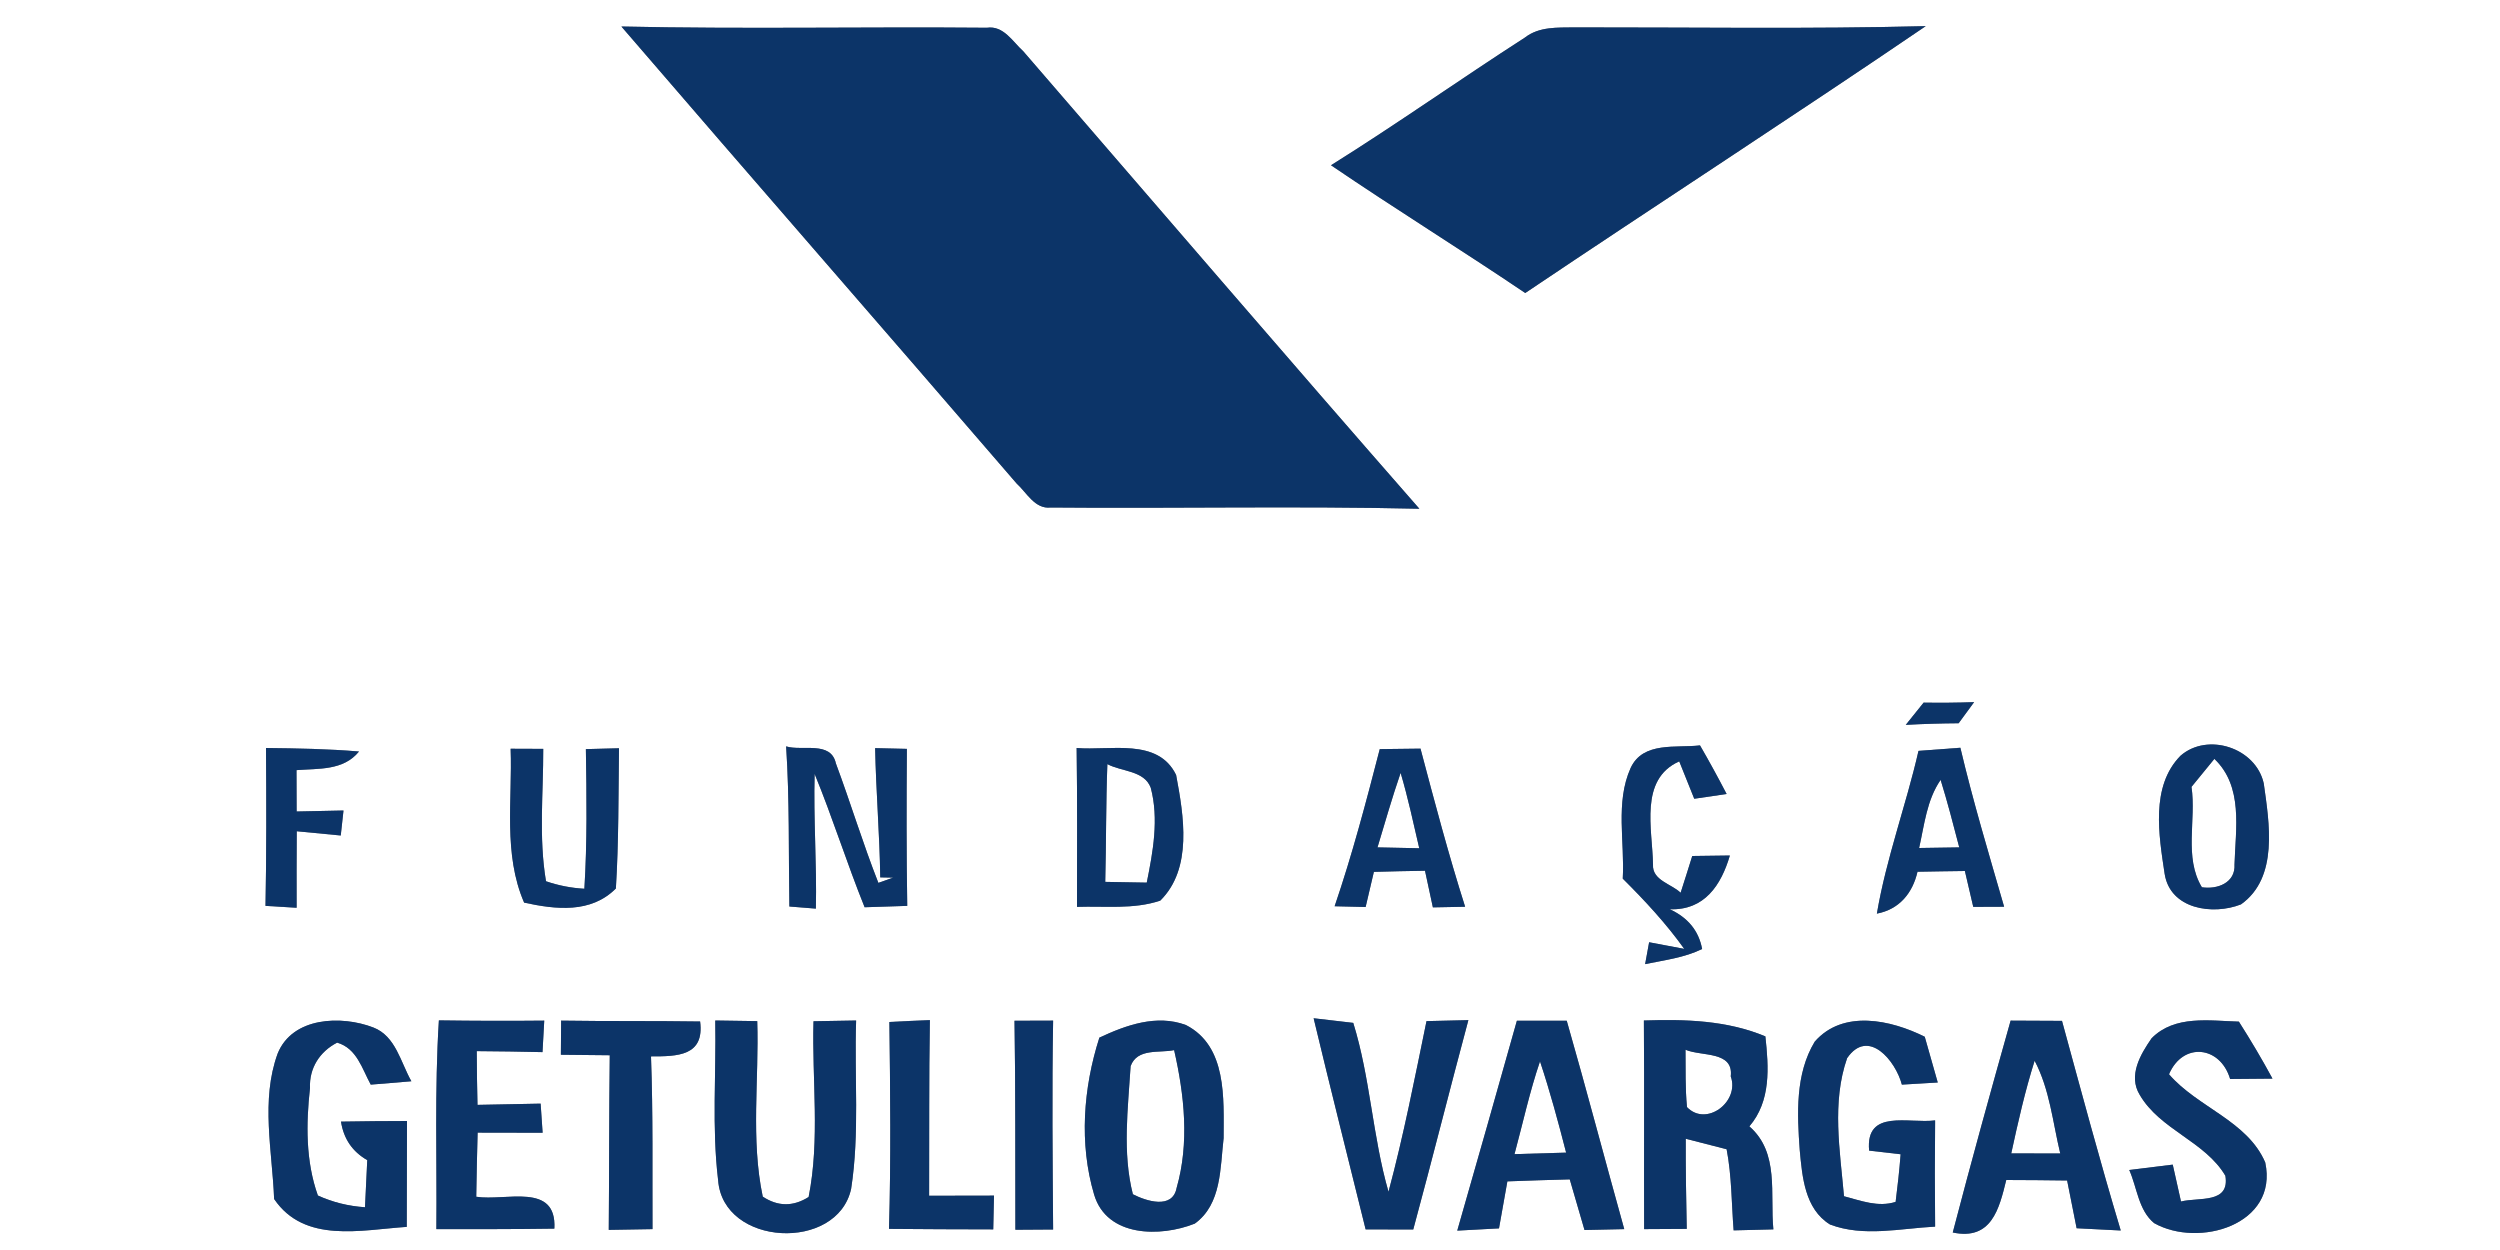 <?xml version="1.0" encoding="UTF-8" ?>
<!DOCTYPE svg PUBLIC "-//W3C//DTD SVG 1.1//EN" "http://www.w3.org/Graphics/SVG/1.1/DTD/svg11.dtd">
<svg width="200pt" height="100pt" viewBox="0 0 200 100" version="1.1" xmlns="http://www.w3.org/2000/svg">
<rect x="0" y="0" width="200" height="100" fill="#808080" stroke="none"/>
<g id="#ffffffff">
<path fill="#ffffff" opacity="1.00" d=" M 0.00 0.00 L 200.00 0.00 L 200.00 100.00 L 0.00 100.00 L 0.00 0.00 M 49.71 2.12 C 60.22 14.34 70.82 26.47 81.33 38.68 C 82.13 39.40 82.79 40.75 84.06 40.60 C 93.89 40.69 103.72 40.47 113.55 40.70 C 102.92 28.56 92.42 16.31 81.86 4.10 C 81.02 3.34 80.28 2.02 78.95 2.22 C 69.21 2.13 59.46 2.34 49.71 2.12 M 122.00 3.00 C 116.80 6.35 111.74 9.93 106.48 13.22 C 111.61 16.71 116.88 19.97 122.02 23.44 C 132.67 16.28 143.45 9.31 154.06 2.09 C 144.69 2.33 135.31 2.18 125.94 2.19 C 124.60 2.21 123.13 2.12 122.00 3.00 M 152.46 57.99 C 153.87 57.91 155.28 57.87 156.69 57.86 C 157.00 57.44 157.62 56.59 157.93 56.17 C 156.58 56.22 155.23 56.23 153.89 56.21 C 153.53 56.65 152.82 57.54 152.46 57.99 M 86.13 59.84 C 86.19 64.08 86.16 68.31 86.16 72.55 C 88.37 72.47 90.68 72.77 92.82 72.05 C 95.42 69.48 94.70 65.25 94.09 62.00 C 92.64 59.00 88.80 60.07 86.13 59.84 M 21.28 59.84 C 21.31 64.05 21.32 68.26 21.24 72.47 L 23.73 72.62 C 23.73 70.58 23.72 68.54 23.74 66.50 C 24.62 66.59 26.38 66.76 27.26 66.84 C 27.33 66.17 27.41 65.51 27.48 64.84 C 26.54 64.86 24.67 64.90 23.73 64.92 C 23.73 64.09 23.72 62.44 23.72 61.61 C 25.49 61.47 27.47 61.66 28.72 60.12 C 26.24 59.91 23.76 59.87 21.28 59.84 M 41.93 72.21 C 44.46 72.76 47.26 73.09 49.27 71.08 C 49.50 67.35 49.47 63.60 49.52 59.86 C 48.86 59.88 47.53 59.92 46.87 59.93 C 46.93 63.66 46.98 67.38 46.75 71.10 C 45.69 71.04 44.67 70.84 43.68 70.50 C 43.09 67.00 43.47 63.44 43.46 59.91 C 42.80 59.91 41.50 59.90 40.85 59.90 C 41.00 64.01 40.24 68.31 41.93 72.21 M 62.89 59.71 C 63.17 63.97 63.08 68.25 63.15 72.52 C 63.68 72.56 64.74 72.65 65.27 72.69 C 65.35 69.09 65.07 65.50 65.17 61.91 C 66.61 65.42 67.75 69.06 69.17 72.58 C 70.30 72.54 71.44 72.51 72.58 72.47 C 72.51 68.28 72.52 64.10 72.55 59.91 C 71.92 59.90 70.64 59.87 70.01 59.85 C 70.08 63.30 70.37 66.74 70.42 70.19 L 71.45 70.21 C 71.15 70.32 70.56 70.53 70.27 70.63 C 69.03 67.48 68.05 64.24 66.87 61.07 C 66.47 59.24 64.17 60.11 62.89 59.71 M 110.38 59.93 C 109.29 64.15 108.18 68.37 106.77 72.50 C 107.59 72.52 108.42 72.54 109.25 72.56 C 109.41 71.85 109.74 70.45 109.91 69.75 C 111.27 69.71 112.63 69.68 114.00 69.66 C 114.15 70.39 114.47 71.86 114.63 72.59 C 115.49 72.57 116.35 72.55 117.21 72.54 C 115.88 68.36 114.76 64.12 113.64 59.89 C 112.56 59.90 111.47 59.91 110.38 59.93 M 130.45 61.44 C 129.21 64.19 129.99 67.37 129.82 70.29 C 131.59 72.05 133.29 73.88 134.74 75.91 C 134.04 75.78 132.63 75.51 131.93 75.38 C 131.85 75.82 131.69 76.69 131.61 77.13 C 133.15 76.81 134.74 76.62 136.17 75.92 C 135.90 74.47 135.04 73.41 133.58 72.74 C 136.36 72.84 137.69 70.81 138.39 68.44 C 137.63 68.45 136.13 68.47 135.38 68.48 C 135.15 69.21 134.69 70.69 134.45 71.42 C 133.72 70.71 132.16 70.43 132.24 69.16 C 132.20 66.34 131.11 62.35 134.34 60.91 C 134.64 61.66 135.24 63.15 135.54 63.90 C 136.19 63.81 137.49 63.62 138.13 63.52 C 137.45 62.21 136.74 60.91 136.00 59.63 C 134.10 59.86 131.44 59.29 130.45 61.44 M 153.48 60.07 C 152.48 64.44 150.90 68.66 150.15 73.09 C 151.93 72.75 153.00 71.47 153.40 69.74 C 154.67 69.72 155.93 69.69 157.19 69.68 C 157.36 70.40 157.69 71.83 157.86 72.55 C 158.68 72.55 159.50 72.54 160.33 72.54 C 159.11 68.32 157.84 64.10 156.83 59.82 C 155.71 59.90 154.59 59.98 153.48 60.07 M 174.44 60.46 C 172.03 62.91 172.71 66.83 173.17 69.90 C 173.61 72.74 177.02 73.24 179.28 72.35 C 182.30 70.20 181.54 65.83 181.10 62.67 C 180.46 59.81 176.60 58.57 174.44 60.46 M 35.11 81.63 C 34.76 87.19 34.96 92.76 34.91 98.33 C 38.05 98.33 41.20 98.34 44.35 98.29 C 44.55 94.55 40.44 96.11 38.10 95.74 C 38.13 94.03 38.16 92.32 38.21 90.61 C 39.94 90.61 41.68 90.62 43.41 90.62 L 43.25 88.29 C 41.56 88.33 39.88 88.36 38.20 88.39 C 38.16 86.95 38.15 85.52 38.14 84.09 C 39.89 84.10 41.64 84.13 43.40 84.17 C 43.45 83.33 43.50 82.49 43.54 81.65 C 40.73 81.68 37.92 81.67 35.11 81.63 M 57.22 81.64 C 57.30 85.90 56.94 90.19 57.45 94.42 C 57.84 99.72 66.98 100.16 68.09 95.11 C 68.78 90.66 68.34 86.13 68.49 81.64 C 67.35 81.66 66.21 81.68 65.08 81.70 C 64.95 86.38 65.61 91.14 64.69 95.76 C 63.45 96.54 62.23 96.53 61.02 95.73 C 60.05 91.13 60.73 86.36 60.58 81.69 C 59.46 81.67 58.34 81.66 57.22 81.64 M 71.15 81.76 C 71.22 87.27 71.28 92.79 71.12 98.31 C 73.90 98.34 76.68 98.34 79.46 98.35 C 79.48 97.45 79.50 96.55 79.52 95.65 C 77.79 95.65 76.06 95.65 74.33 95.66 C 74.35 90.97 74.31 86.29 74.39 81.61 C 73.31 81.65 72.23 81.70 71.15 81.76 M 81.16 81.66 C 81.25 87.23 81.21 92.81 81.23 98.38 C 82.24 98.38 83.24 98.37 84.25 98.36 C 84.21 92.79 84.15 87.22 84.25 81.65 C 83.22 81.65 82.19 81.65 81.16 81.66 M 22.21 84.29 C 20.85 88.02 21.78 92.07 21.93 95.92 C 24.36 99.50 28.89 98.39 32.54 98.15 C 32.54 95.33 32.55 92.51 32.56 89.68 C 30.80 89.68 29.04 89.70 27.28 89.73 C 27.49 91.10 28.19 92.13 29.38 92.81 C 29.34 93.75 29.25 95.64 29.20 96.58 C 27.87 96.49 26.61 96.18 25.43 95.64 C 24.45 92.89 24.48 89.90 24.80 87.04 C 24.73 85.44 25.58 84.13 26.97 83.41 C 28.55 83.87 28.96 85.49 29.66 86.77 C 30.74 86.68 31.82 86.60 32.91 86.50 C 32.05 84.99 31.66 82.89 29.87 82.20 C 27.31 81.21 23.39 81.35 22.21 84.29 M 44.89 81.65 C 44.89 82.33 44.88 83.69 44.87 84.38 C 46.17 84.39 47.48 84.40 48.78 84.42 C 48.72 89.08 48.74 93.73 48.70 98.39 C 49.58 98.38 51.32 98.34 52.20 98.33 C 52.18 93.72 52.25 89.11 52.08 84.51 C 54.17 84.51 56.37 84.50 56.01 81.72 C 52.30 81.66 48.60 81.71 44.89 81.65 M 87.95 83.01 C 86.66 87.03 86.32 91.50 87.53 95.57 C 88.55 98.99 92.84 98.98 95.58 97.89 C 97.74 96.34 97.61 93.40 97.89 91.05 C 97.89 87.90 98.18 83.69 94.87 82.00 C 92.53 81.13 90.08 82.01 87.95 83.01 M 105.09 81.46 C 106.44 87.10 107.86 92.72 109.25 98.35 C 110.52 98.35 111.79 98.35 113.06 98.36 C 114.57 92.79 115.97 87.19 117.47 81.61 C 116.63 81.63 114.96 81.67 114.12 81.69 C 113.18 86.25 112.29 90.83 111.08 95.34 C 109.80 90.91 109.63 86.24 108.26 81.83 C 107.47 81.74 105.88 81.56 105.09 81.46 M 121.35 81.66 C 119.77 87.26 118.19 92.86 116.58 98.45 C 117.41 98.40 119.09 98.31 119.92 98.27 C 120.14 97.01 120.37 95.76 120.59 94.51 C 122.25 94.44 123.92 94.40 125.58 94.35 C 125.97 95.70 126.36 97.05 126.76 98.40 C 127.82 98.37 128.88 98.35 129.94 98.33 C 128.39 92.78 126.93 87.20 125.34 81.66 C 124.01 81.66 122.68 81.66 121.35 81.66 M 131.51 81.64 C 131.55 87.20 131.51 92.76 131.53 98.33 C 132.66 98.32 133.80 98.32 134.94 98.31 C 134.89 95.91 134.85 93.50 134.86 91.10 C 135.68 91.31 137.31 91.73 138.13 91.94 C 138.54 94.08 138.52 96.27 138.69 98.43 C 139.48 98.41 141.08 98.37 141.87 98.35 C 141.59 95.52 142.37 92.22 139.95 90.11 C 141.69 88.07 141.50 85.39 141.23 82.91 C 138.15 81.62 134.80 81.53 131.51 81.64 M 145.18 83.33 C 143.61 85.92 143.77 89.12 143.98 92.02 C 144.18 94.15 144.38 96.71 146.40 97.96 C 149.09 98.98 152.03 98.27 154.81 98.13 C 154.78 95.29 154.78 92.46 154.81 89.63 C 152.71 89.91 149.22 88.67 149.53 92.05 C 150.16 92.12 151.42 92.27 152.05 92.34 C 151.95 93.62 151.81 94.89 151.65 96.15 C 150.24 96.60 148.87 96.05 147.52 95.70 C 147.20 92.05 146.53 88.19 147.77 84.65 C 149.46 82.20 151.65 84.86 152.15 86.77 C 153.10 86.71 154.06 86.66 155.02 86.60 C 154.68 85.38 154.32 84.16 153.98 82.94 C 151.28 81.59 147.44 80.74 145.18 83.33 M 156.22 98.60 C 159.31 99.25 159.93 96.73 160.50 94.40 C 162.12 94.40 163.75 94.42 165.37 94.44 C 165.63 95.72 165.88 96.99 166.13 98.26 C 167.01 98.31 168.77 98.39 169.66 98.44 C 167.99 92.88 166.49 87.27 164.96 81.67 C 163.59 81.66 162.22 81.66 160.85 81.65 C 159.26 87.28 157.70 92.93 156.22 98.60 M 172.13 83.06 C 171.24 84.34 170.23 86.05 171.18 87.59 C 172.81 90.39 176.40 91.30 178.03 94.06 C 178.40 96.32 175.91 95.76 174.48 96.12 C 174.31 95.38 173.98 93.91 173.82 93.17 C 172.66 93.31 171.50 93.45 170.34 93.60 C 170.97 95.01 171.07 96.81 172.33 97.85 C 175.90 99.86 182.28 97.98 181.22 93.00 C 179.79 89.66 175.81 88.60 173.52 85.94 C 174.63 83.34 177.62 83.66 178.41 86.32 C 179.25 86.31 180.95 86.30 181.80 86.29 C 180.96 84.74 180.06 83.22 179.11 81.73 C 176.75 81.66 173.97 81.19 172.13 83.06 Z" />
<path fill="#ffffff" opacity="1.00" d=" M 88.59 61.13 C 89.73 61.74 91.54 61.63 92.06 63.02 C 92.72 65.52 92.24 68.13 91.74 70.61 C 90.63 70.59 89.52 70.57 88.42 70.55 C 88.50 67.41 88.47 64.27 88.59 61.13 Z" />
<path fill="#ffffff" opacity="1.00" d=" M 175.32 62.95 C 175.93 62.20 176.54 61.45 177.15 60.71 C 179.47 62.92 178.85 66.27 178.76 69.15 C 178.85 70.63 177.38 71.17 176.15 70.98 C 174.70 68.58 175.71 65.59 175.32 62.95 Z" />
<path fill="#ffffff" opacity="1.00" d=" M 110.20 67.79 C 110.80 65.80 111.37 63.80 112.05 61.83 C 112.64 63.82 113.07 65.84 113.54 67.86 C 112.42 67.84 111.31 67.81 110.20 67.79 Z" />
<path fill="#ffffff" opacity="1.00" d=" M 153.53 67.84 C 153.95 65.98 154.14 64.00 155.25 62.39 C 155.80 64.17 156.27 65.98 156.74 67.79 C 155.67 67.81 154.60 67.82 153.53 67.84 Z" />
<path fill="#ffffff" opacity="1.00" d=" M 90.45 85.29 C 90.98 83.83 92.75 84.26 93.93 84.01 C 94.75 87.60 95.16 91.44 94.13 95.03 C 93.80 96.78 91.68 96.08 90.63 95.54 C 89.78 92.20 90.24 88.68 90.45 85.29 Z" />
<path fill="#ffffff" opacity="1.00" d=" M 134.84 83.98 C 136.14 84.53 138.70 84.06 138.46 86.11 C 139.19 88.13 136.51 90.18 134.96 88.57 C 134.81 87.05 134.86 85.51 134.84 83.98 Z" />
<path fill="#ffffff" opacity="1.00" d=" M 121.16 92.33 C 121.83 89.85 122.37 87.34 123.20 84.91 C 124.00 87.31 124.66 89.76 125.29 92.21 C 123.91 92.25 122.53 92.29 121.16 92.33 Z" />
<path fill="#ffffff" opacity="1.00" d=" M 162.77 84.86 C 163.98 87.15 164.22 89.79 164.82 92.28 C 163.51 92.28 162.20 92.27 160.90 92.27 C 161.44 89.78 162.00 87.29 162.77 84.86 Z" />
</g>
<g id="#0c3468ff">
<path fill="#0c3468" opacity="1.00" d=" M 49.71 2.12 C 59.46 2.34 69.21 2.13 78.95 2.22 C 80.28 2.02 81.02 3.34 81.86 4.10 C 92.42 16.31 102.92 28.56 113.55 40.70 C 103.72 40.47 93.89 40.69 84.06 40.60 C 82.79 40.75 82.13 39.40 81.33 38.68 C 70.82 26.47 60.22 14.34 49.71 2.12 Z" />
<path fill="#0c3468" opacity="1.00" d=" M 122.00 3.00 C 123.13 2.12 124.60 2.21 125.94 2.19 C 135.31 2.18 144.69 2.33 154.06 2.09 C 143.45 9.31 132.67 16.28 122.02 23.44 C 116.88 19.97 111.61 16.71 106.48 13.22 C 111.74 9.93 116.80 6.35 122.00 3.00 Z" />
<path fill="#0c3468" opacity="1.00" d=" M 152.46 57.99 C 152.82 57.54 153.53 56.65 153.89 56.21 C 155.23 56.23 156.58 56.22 157.93 56.17 C 157.62 56.59 157.00 57.44 156.69 57.86 C 155.28 57.87 153.87 57.91 152.46 57.99 Z" />
<path fill="#0c3468" opacity="1.00" d=" M 86.13 59.84 C 88.80 60.07 92.64 59.00 94.09 62.00 C 94.70 65.25 95.42 69.48 92.82 72.05 C 90.68 72.77 88.37 72.47 86.16 72.55 C 86.16 68.31 86.19 64.08 86.13 59.84 M 88.59 61.13 C 88.47 64.27 88.50 67.41 88.42 70.55 C 89.52 70.57 90.63 70.59 91.74 70.61 C 92.24 68.13 92.72 65.52 92.06 63.02 C 91.54 61.63 89.73 61.74 88.59 61.13 Z" />
<path fill="#0c3468" opacity="1.00" d=" M 21.28 59.84 C 23.76 59.87 26.24 59.91 28.72 60.12 C 27.47 61.66 25.49 61.47 23.72 61.61 C 23.72 62.44 23.73 64.09 23.73 64.92 C 24.67 64.90 26.54 64.86 27.48 64.84 C 27.41 65.51 27.33 66.17 27.26 66.84 C 26.38 66.76 24.62 66.59 23.74 66.50 C 23.72 68.54 23.73 70.58 23.73 72.62 L 21.24 72.47 C 21.32 68.26 21.31 64.05 21.28 59.84 Z" />
<path fill="#0c3468" opacity="1.00" d=" M 41.93 72.21 C 40.24 68.31 41.00 64.01 40.85 59.90 C 41.50 59.90 42.80 59.91 43.46 59.91 C 43.47 63.44 43.09 67.00 43.68 70.50 C 44.67 70.84 45.69 71.04 46.75 71.10 C 46.98 67.38 46.93 63.66 46.87 59.93 C 47.53 59.92 48.86 59.88 49.52 59.86 C 49.47 63.60 49.50 67.35 49.27 71.08 C 47.26 73.09 44.46 72.76 41.93 72.21 Z" />
<path fill="#0c3468" opacity="1.00" d=" M 62.89 59.71 C 64.17 60.11 66.47 59.24 66.87 61.07 C 68.05 64.24 69.03 67.48 70.27 70.63 C 70.56 70.53 71.15 70.32 71.45 70.21 L 70.42 70.19 C 70.37 66.74 70.08 63.30 70.01 59.85 C 70.64 59.87 71.92 59.90 72.55 59.91 C 72.52 64.10 72.51 68.28 72.58 72.47 C 71.44 72.51 70.30 72.54 69.17 72.58 C 67.75 69.06 66.61 65.42 65.17 61.91 C 65.07 65.50 65.35 69.09 65.27 72.69 C 64.74 72.65 63.68 72.56 63.15 72.52 C 63.08 68.25 63.17 63.97 62.89 59.71 Z" />
<path fill="#0c3468" opacity="1.00" d=" M 110.38 59.93 C 111.47 59.91 112.56 59.90 113.64 59.89 C 114.76 64.12 115.88 68.36 117.21 72.54 C 116.35 72.55 115.49 72.57 114.63 72.59 C 114.47 71.86 114.15 70.39 114.00 69.66 C 112.63 69.68 111.27 69.71 109.91 69.75 C 109.74 70.45 109.41 71.85 109.25 72.56 C 108.42 72.54 107.59 72.52 106.77 72.50 C 108.18 68.37 109.29 64.15 110.38 59.93 M 110.20 67.79 C 111.31 67.81 112.42 67.84 113.54 67.86 C 113.07 65.84 112.64 63.82 112.05 61.83 C 111.37 63.80 110.80 65.80 110.20 67.79 Z" />
<path fill="#0c3468" opacity="1.00" d=" M 130.45 61.44 C 131.44 59.29 134.10 59.86 136.00 59.63 C 136.74 60.91 137.45 62.21 138.13 63.52 C 137.49 63.62 136.19 63.81 135.54 63.90 C 135.24 63.15 134.64 61.66 134.34 60.91 C 131.11 62.35 132.20 66.34 132.24 69.16 C 132.16 70.43 133.72 70.71 134.45 71.42 C 134.69 70.69 135.15 69.21 135.38 68.48 C 136.13 68.47 137.63 68.45 138.39 68.44 C 137.69 70.81 136.36 72.84 133.58 72.74 C 135.04 73.41 135.90 74.47 136.17 75.92 C 134.74 76.62 133.15 76.81 131.61 77.13 C 131.69 76.69 131.85 75.82 131.93 75.38 C 132.63 75.51 134.04 75.78 134.74 75.91 C 133.29 73.88 131.59 72.05 129.82 70.29 C 129.99 67.37 129.21 64.19 130.45 61.44 Z" />
<path fill="#0c3468" opacity="1.00" d=" M 153.48 60.07 C 154.59 59.98 155.71 59.90 156.83 59.82 C 157.84 64.10 159.11 68.32 160.33 72.54 C 159.50 72.54 158.68 72.55 157.86 72.55 C 157.69 71.83 157.36 70.40 157.19 69.68 C 155.93 69.69 154.67 69.72 153.40 69.74 C 153.00 71.47 151.93 72.75 150.15 73.09 C 150.90 68.66 152.48 64.44 153.48 60.07 M 153.53 67.84 C 154.60 67.82 155.67 67.81 156.74 67.79 C 156.27 65.98 155.80 64.17 155.25 62.39 C 154.14 64.00 153.95 65.98 153.53 67.84 Z" />
<path fill="#0c3468" opacity="1.00" d=" M 174.44 60.46 C 176.60 58.57 180.46 59.81 181.10 62.67 C 181.54 65.83 182.30 70.20 179.28 72.35 C 177.02 73.24 173.61 72.74 173.17 69.90 C 172.71 66.83 172.03 62.91 174.44 60.46 M 175.32 62.95 C 175.71 65.59 174.70 68.58 176.15 70.98 C 177.38 71.17 178.85 70.63 178.76 69.15 C 178.85 66.27 179.47 62.92 177.15 60.71 C 176.54 61.45 175.93 62.20 175.32 62.95 Z" />
<path fill="#0c3468" opacity="1.00" d=" M 35.11 81.63 C 37.92 81.67 40.73 81.68 43.54 81.65 C 43.50 82.49 43.45 83.33 43.40 84.17 C 41.64 84.13 39.89 84.10 38.14 84.09 C 38.15 85.52 38.16 86.95 38.20 88.39 C 39.88 88.36 41.56 88.33 43.25 88.29 L 43.41 90.62 C 41.68 90.62 39.94 90.61 38.21 90.61 C 38.16 92.32 38.13 94.03 38.10 95.74 C 40.44 96.11 44.55 94.55 44.35 98.29 C 41.20 98.34 38.05 98.33 34.91 98.33 C 34.96 92.76 34.76 87.19 35.11 81.63 Z" />
<path fill="#0c3468" opacity="1.00" d=" M 57.22 81.64 C 58.34 81.66 59.46 81.67 60.58 81.69 C 60.73 86.36 60.05 91.13 61.02 95.73 C 62.23 96.53 63.45 96.54 64.69 95.76 C 65.61 91.14 64.95 86.38 65.08 81.70 C 66.21 81.68 67.35 81.66 68.49 81.64 C 68.34 86.13 68.78 90.66 68.09 95.11 C 66.98 100.16 57.84 99.72 57.45 94.42 C 56.94 90.19 57.30 85.90 57.22 81.64 Z" />
<path fill="#0c3468" opacity="1.00" d=" M 71.15 81.76 C 72.23 81.70 73.31 81.65 74.39 81.61 C 74.31 86.29 74.35 90.97 74.33 95.66 C 76.06 95.65 77.79 95.65 79.52 95.65 C 79.50 96.55 79.48 97.45 79.46 98.35 C 76.68 98.34 73.90 98.34 71.12 98.31 C 71.28 92.79 71.22 87.27 71.15 81.76 Z" />
<path fill="#0c3468" opacity="1.00" d=" M 81.16 81.66 C 82.19 81.65 83.22 81.65 84.25 81.65 C 84.15 87.22 84.21 92.79 84.25 98.36 C 83.24 98.37 82.24 98.38 81.23 98.38 C 81.21 92.81 81.25 87.23 81.16 81.66 Z" />
<path fill="#0c3468" opacity="1.00" d=" M 22.21 84.29 C 23.39 81.35 27.31 81.21 29.87 82.20 C 31.66 82.89 32.05 84.99 32.91 86.50 C 31.82 86.60 30.74 86.68 29.66 86.77 C 28.96 85.49 28.55 83.87 26.97 83.41 C 25.58 84.13 24.73 85.44 24.80 87.04 C 24.48 89.90 24.45 92.89 25.43 95.64 C 26.61 96.18 27.87 96.49 29.20 96.58 C 29.25 95.64 29.34 93.75 29.38 92.81 C 28.19 92.13 27.49 91.10 27.28 89.73 C 29.04 89.70 30.80 89.68 32.56 89.68 C 32.55 92.51 32.54 95.33 32.54 98.15 C 28.89 98.39 24.36 99.50 21.93 95.92 C 21.78 92.07 20.85 88.02 22.21 84.29 Z" />
<path fill="#0c3468" opacity="1.00" d=" M 44.89 81.65 C 48.60 81.71 52.30 81.66 56.01 81.72 C 56.37 84.50 54.17 84.51 52.08 84.51 C 52.25 89.11 52.18 93.72 52.20 98.33 C 51.32 98.34 49.58 98.38 48.70 98.39 C 48.74 93.73 48.72 89.08 48.78 84.42 C 47.48 84.40 46.17 84.39 44.87 84.38 C 44.88 83.69 44.89 82.33 44.89 81.65 Z" />
<path fill="#0c3468" opacity="1.00" d=" M 87.95 83.01 C 90.08 82.01 92.53 81.13 94.87 82.00 C 98.18 83.69 97.89 87.90 97.89 91.05 C 97.61 93.40 97.74 96.34 95.58 97.89 C 92.84 98.98 88.55 98.99 87.53 95.57 C 86.32 91.50 86.66 87.03 87.95 83.01 M 90.45 85.29 C 90.24 88.68 89.78 92.20 90.63 95.54 C 91.68 96.08 93.80 96.78 94.13 95.03 C 95.16 91.44 94.75 87.60 93.93 84.01 C 92.75 84.26 90.98 83.83 90.45 85.29 Z" />
<path fill="#0c3468" opacity="1.00" d=" M 105.09 81.46 C 105.88 81.56 107.47 81.74 108.26 81.83 C 109.63 86.24 109.80 90.91 111.08 95.34 C 112.29 90.83 113.18 86.25 114.12 81.69 C 114.96 81.67 116.63 81.63 117.47 81.61 C 115.97 87.19 114.57 92.79 113.06 98.36 C 111.79 98.35 110.52 98.35 109.25 98.35 C 107.86 92.72 106.44 87.10 105.09 81.46 Z" />
<path fill="#0c3468" opacity="1.00" d=" M 121.35 81.66 C 122.68 81.66 124.01 81.66 125.34 81.66 C 126.93 87.20 128.39 92.78 129.94 98.33 C 128.88 98.35 127.82 98.37 126.76 98.40 C 126.36 97.05 125.97 95.70 125.58 94.35 C 123.92 94.40 122.25 94.44 120.59 94.51 C 120.37 95.76 120.14 97.01 119.92 98.27 C 119.09 98.31 117.41 98.40 116.58 98.45 C 118.19 92.86 119.77 87.26 121.35 81.66 M 121.16 92.33 C 122.53 92.29 123.91 92.25 125.29 92.21 C 124.66 89.76 124.00 87.31 123.20 84.91 C 122.37 87.34 121.83 89.85 121.16 92.33 Z" />
<path fill="#0c3468" opacity="1.00" d=" M 131.51 81.64 C 134.80 81.53 138.15 81.62 141.23 82.91 C 141.50 85.39 141.69 88.07 139.95 90.11 C 142.37 92.22 141.59 95.52 141.87 98.35 C 141.08 98.37 139.48 98.41 138.69 98.43 C 138.52 96.27 138.54 94.08 138.13 91.94 C 137.31 91.73 135.68 91.31 134.86 91.10 C 134.85 93.50 134.89 95.91 134.94 98.31 C 133.80 98.32 132.66 98.32 131.53 98.33 C 131.51 92.76 131.55 87.20 131.51 81.64 M 134.84 83.98 C 134.86 85.51 134.81 87.05 134.96 88.57 C 136.51 90.18 139.19 88.13 138.46 86.11 C 138.70 84.06 136.14 84.53 134.84 83.98 Z" />
<path fill="#0c3468" opacity="1.00" d=" M 145.18 83.33 C 147.44 80.74 151.28 81.59 153.98 82.94 C 154.32 84.16 154.68 85.38 155.02 86.60 C 154.06 86.66 153.10 86.71 152.15 86.77 C 151.65 84.86 149.46 82.20 147.77 84.65 C 146.53 88.19 147.20 92.05 147.52 95.70 C 148.87 96.05 150.24 96.60 151.65 96.15 C 151.81 94.89 151.95 93.62 152.05 92.34 C 151.42 92.27 150.16 92.12 149.53 92.05 C 149.22 88.67 152.71 89.91 154.81 89.63 C 154.78 92.46 154.78 95.29 154.81 98.13 C 152.03 98.27 149.09 98.98 146.40 97.96 C 144.38 96.71 144.18 94.15 143.98 92.02 C 143.77 89.12 143.61 85.92 145.18 83.33 Z" />
<path fill="#0c3468" opacity="1.00" d=" M 156.22 98.60 C 157.70 92.93 159.26 87.28 160.85 81.65 C 162.22 81.66 163.59 81.66 164.96 81.67 C 166.49 87.27 167.99 92.88 169.66 98.44 C 168.77 98.39 167.01 98.31 166.13 98.26 C 165.88 96.99 165.63 95.72 165.37 94.44 C 163.75 94.42 162.12 94.40 160.50 94.40 C 159.93 96.73 159.31 99.25 156.22 98.60 M 162.77 84.86 C 162.00 87.29 161.44 89.78 160.90 92.27 C 162.20 92.27 163.51 92.28 164.82 92.28 C 164.22 89.79 163.98 87.15 162.77 84.86 Z" />
<path fill="#0c3468" opacity="1.00" d=" M 172.13 83.06 C 173.97 81.19 176.75 81.66 179.11 81.73 C 180.06 83.22 180.96 84.74 181.80 86.29 C 180.95 86.30 179.25 86.31 178.41 86.32 C 177.62 83.66 174.63 83.34 173.52 85.94 C 175.81 88.60 179.79 89.66 181.22 93.00 C 182.28 97.98 175.90 99.86 172.33 97.85 C 171.07 96.81 170.97 95.01 170.34 93.60 C 171.50 93.45 172.66 93.31 173.82 93.17 C 173.98 93.91 174.31 95.38 174.48 96.12 C 175.91 95.76 178.40 96.32 178.03 94.06 C 176.40 91.30 172.81 90.39 171.18 87.59 C 170.23 86.05 171.24 84.34 172.13 83.06 Z" />
</g>
</svg>
